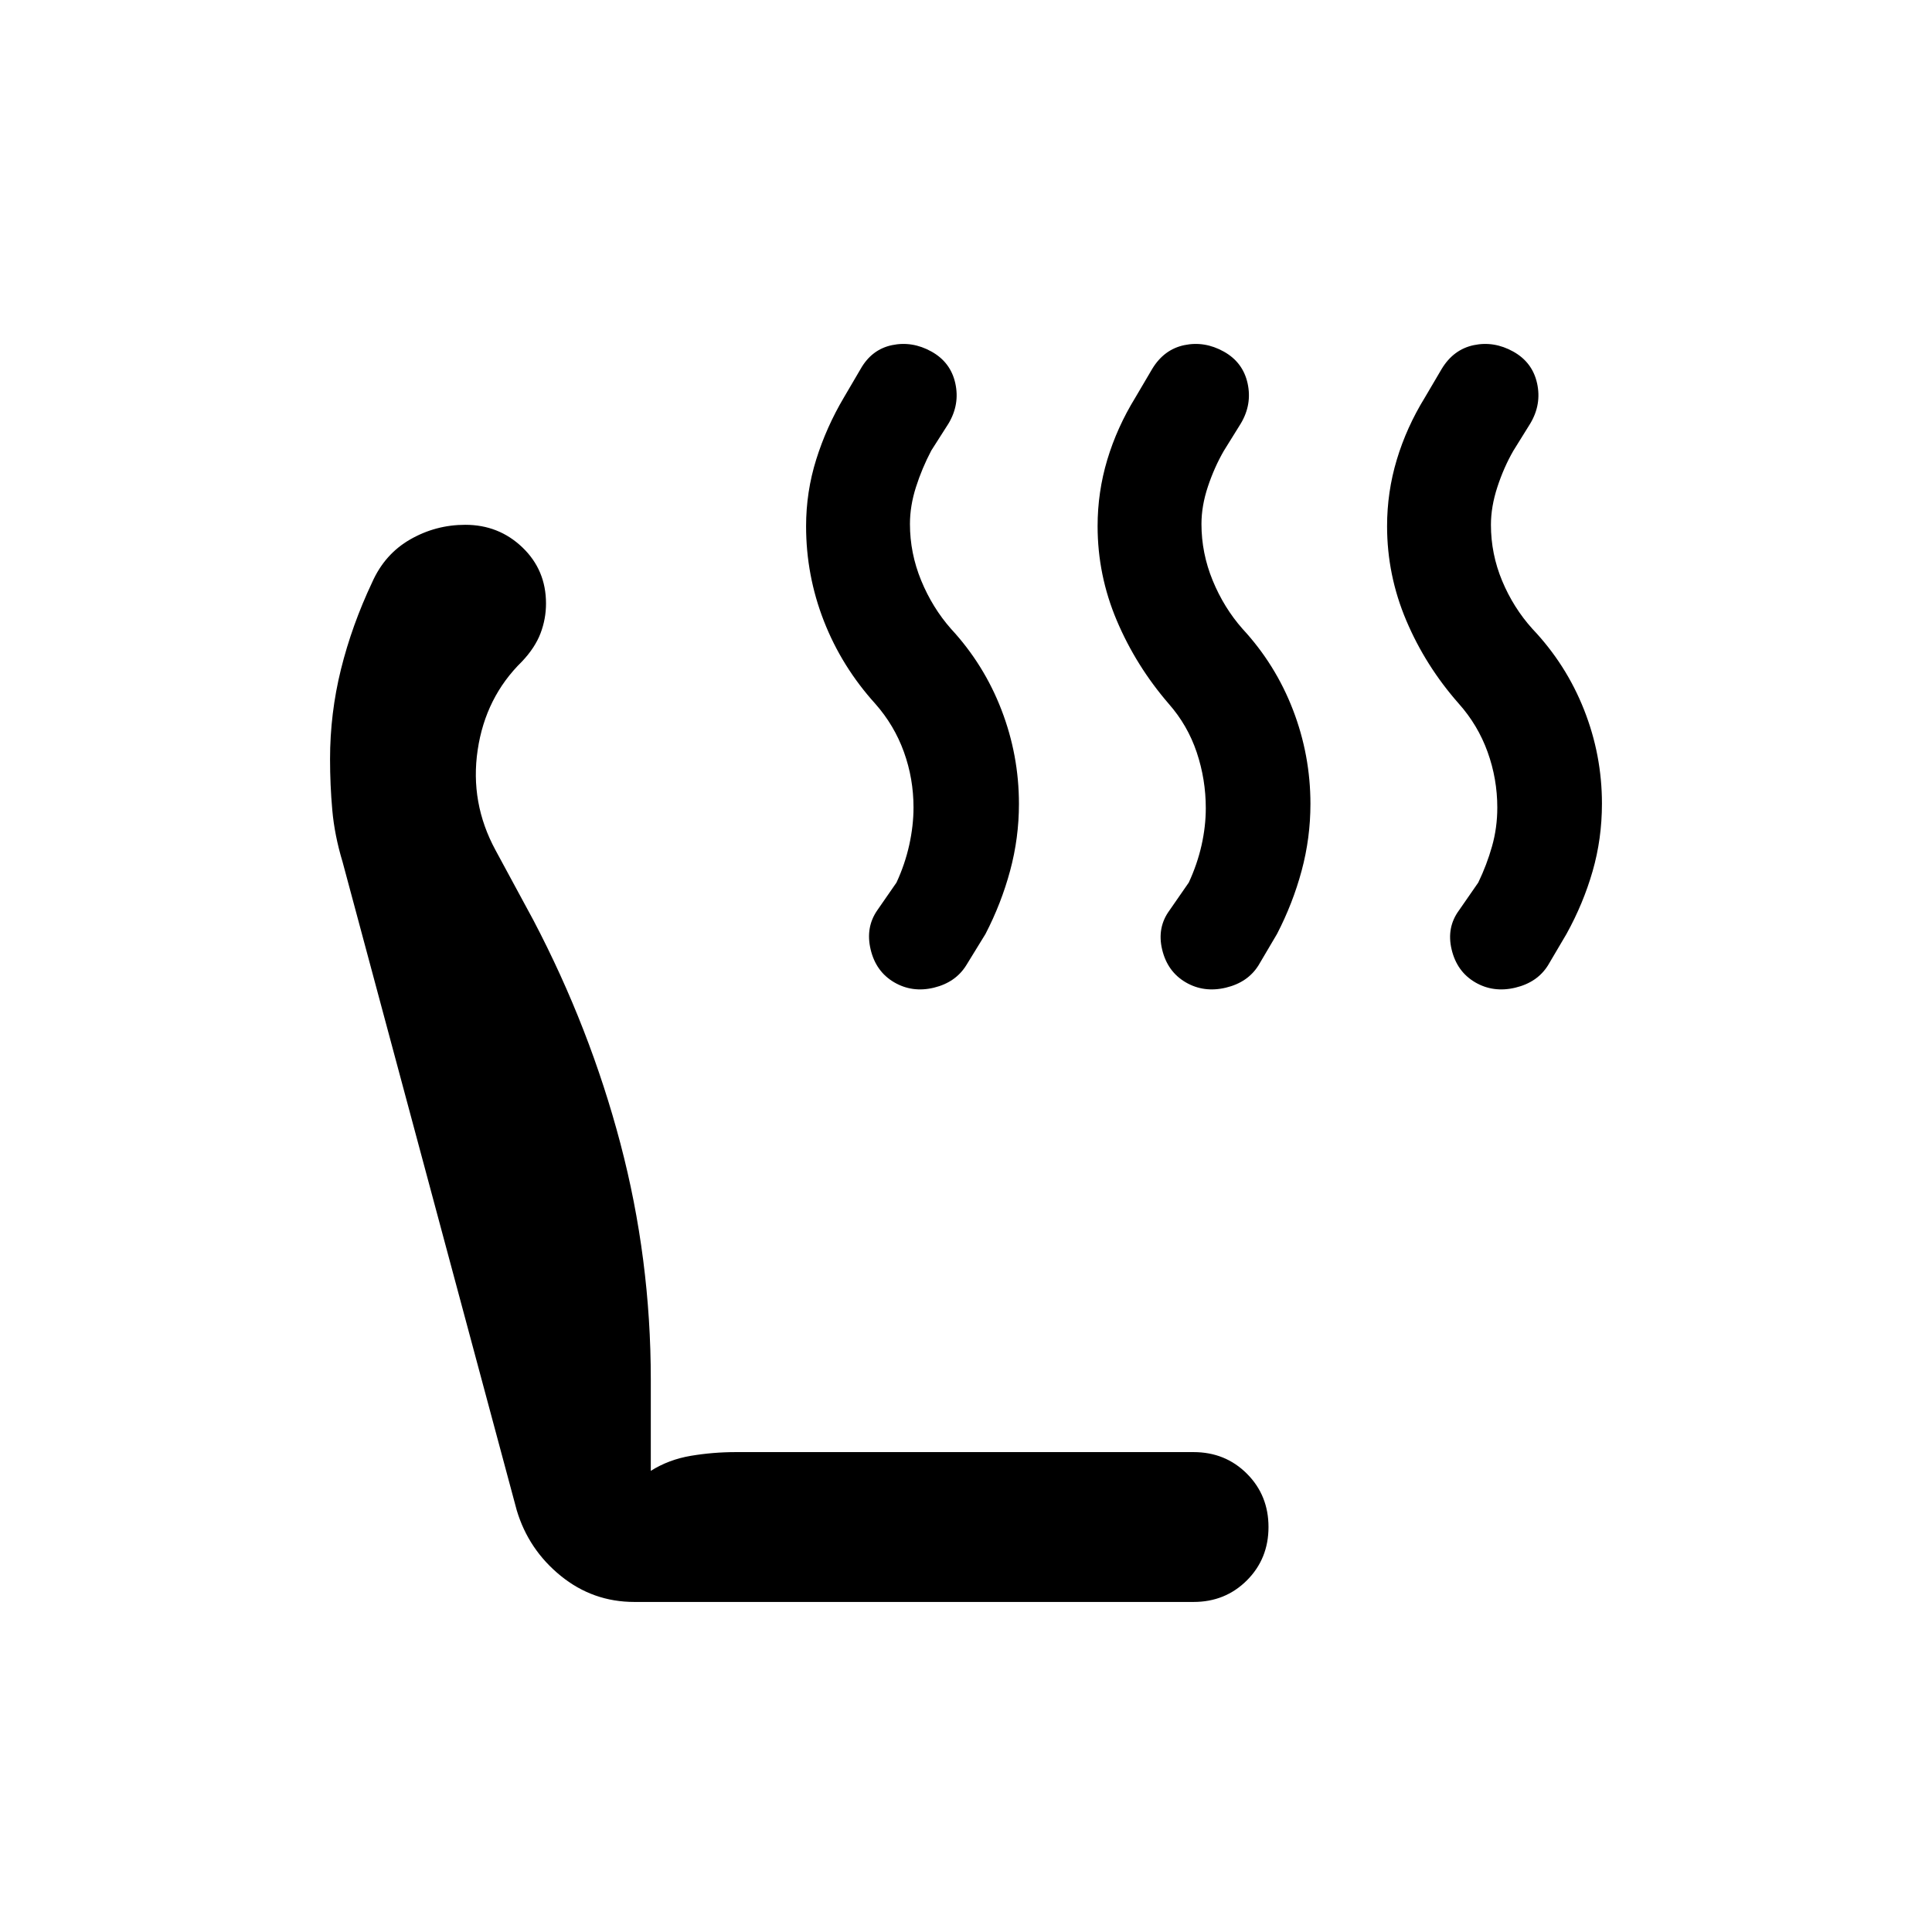 <svg xmlns="http://www.w3.org/2000/svg" height="20" viewBox="0 -960 960 960" width="20"><path d="M732.96-471.92q-9.04-5.31-11.65-16.27-2.62-10.96 3.69-19.5l9.54-13.77q4.23-8.77 6.84-18 2.62-9.23 2.62-19.25 0-14.29-4.83-27.67-4.83-13.38-14.35-24.03-16.51-18.74-26.05-41.27-9.54-22.52-9.54-46.88 0-16.98 4.83-33.03 4.82-16.05 13.94-30.87l8.36-14.21q5.87-9.71 15.95-11.83 10.07-2.11 19.61 3.19 9.54 5.31 11.85 15.77 2.31 10.46-3.39 20l-8.44 13.59q-4.71 8.18-7.9 17.95-3.2 9.77-3.2 18.77 0 14.49 5.58 27.86t15.04 23.86q16.75 17.65 25.64 40.16 8.9 22.5 8.9 46.65 0 17.5-4.64 33.6-4.63 16.1-12.98 31.18l-9.15 15.53q-5.31 8.54-16.27 11.16-10.96 2.61-20-2.69Zm-143.84 0q-9.04-5.31-11.66-16.27-2.61-10.96 3.69-19.5l9.54-13.77q4.23-9.13 6.35-18.53 2.11-9.4 2.11-18.4 0-14.35-4.51-27.79t-13.92-24.13q-16.26-18.84-25.8-41.37-9.53-22.52-9.53-46.88 0-16.98 4.82-33.03 4.83-16.05 13.94-30.87l8.36-14.21q5.87-9.71 15.95-11.83 10.08-2.11 19.62 3.19 9.53 5.31 11.84 15.77 2.31 10.46-3.38 20l-8.44 13.59q-4.72 8.18-7.91 17.76-3.19 9.57-3.19 18.57 0 14.49 5.58 28.06 5.57 13.56 14.85 24.06 16.36 17.68 25.04 40.22t8.68 46.74q0 16.92-4.37 33.17-4.37 16.24-12.24 31.45l-9.16 15.53q-5.3 8.54-16.26 11.16-10.97 2.61-20-2.69Zm-144.85 0q-9.04-5.31-11.65-16.27-2.62-10.96 3.3-19.5l9.54-13.77q4.23-9.13 6.35-18.72 2.11-9.59 2.11-18.59 0-14.36-4.78-27.6-4.78-13.25-14.22-23.94-16.69-18.46-25.53-41.1-8.85-22.65-8.85-47.14 0-17.08 5.04-33.15t13.73-30.76l8.33-14.21q5.51-9.71 15.59-11.83 10.08-2.11 19.62 3.19 9.53 5.31 11.84 15.77 2.31 10.46-3.38 20l-8.54 13.39q-4.62 8.76-7.62 18.15-3 9.38-3 18.38 0 14.49 5.58 28.06 5.58 13.56 14.85 24.06 16.36 17.68 25.04 40.22 8.69 22.54 8.69 46.74 0 16.92-4.38 33.17-4.37 16.24-12.24 31.45l-9.54 15.53q-5.3 8.54-16.07 11.16-10.77 2.61-19.81-2.69ZM315.21-164q-20.64 0-36.62-13-15.97-13-21.82-32.54l-86.54-322.15q-4-13.23-5.11-25.72Q164-569.9 164-582.82q0-22.72 5.42-44.6 5.43-21.89 15.5-43.22 6.24-14.05 18.91-21.32t27.37-7.27q16.65 0 28.38 11.23t11.73 27.87q0 7.67-2.73 14.83-2.73 7.15-9.2 13.99-18.15 17.77-22.03 44-3.89 26.23 8.88 49.77l18.87 34.89q28.05 53.5 43.17 110.82 15.11 57.33 15.11 117.37v45.31q8.93-5.62 19.93-7.47 11-1.84 22.3-1.84h227.47q15.77 0 26.5 10.73t10.73 26.5q0 15.77-10.73 26.5T593.08-164H315.21Z"/></svg>